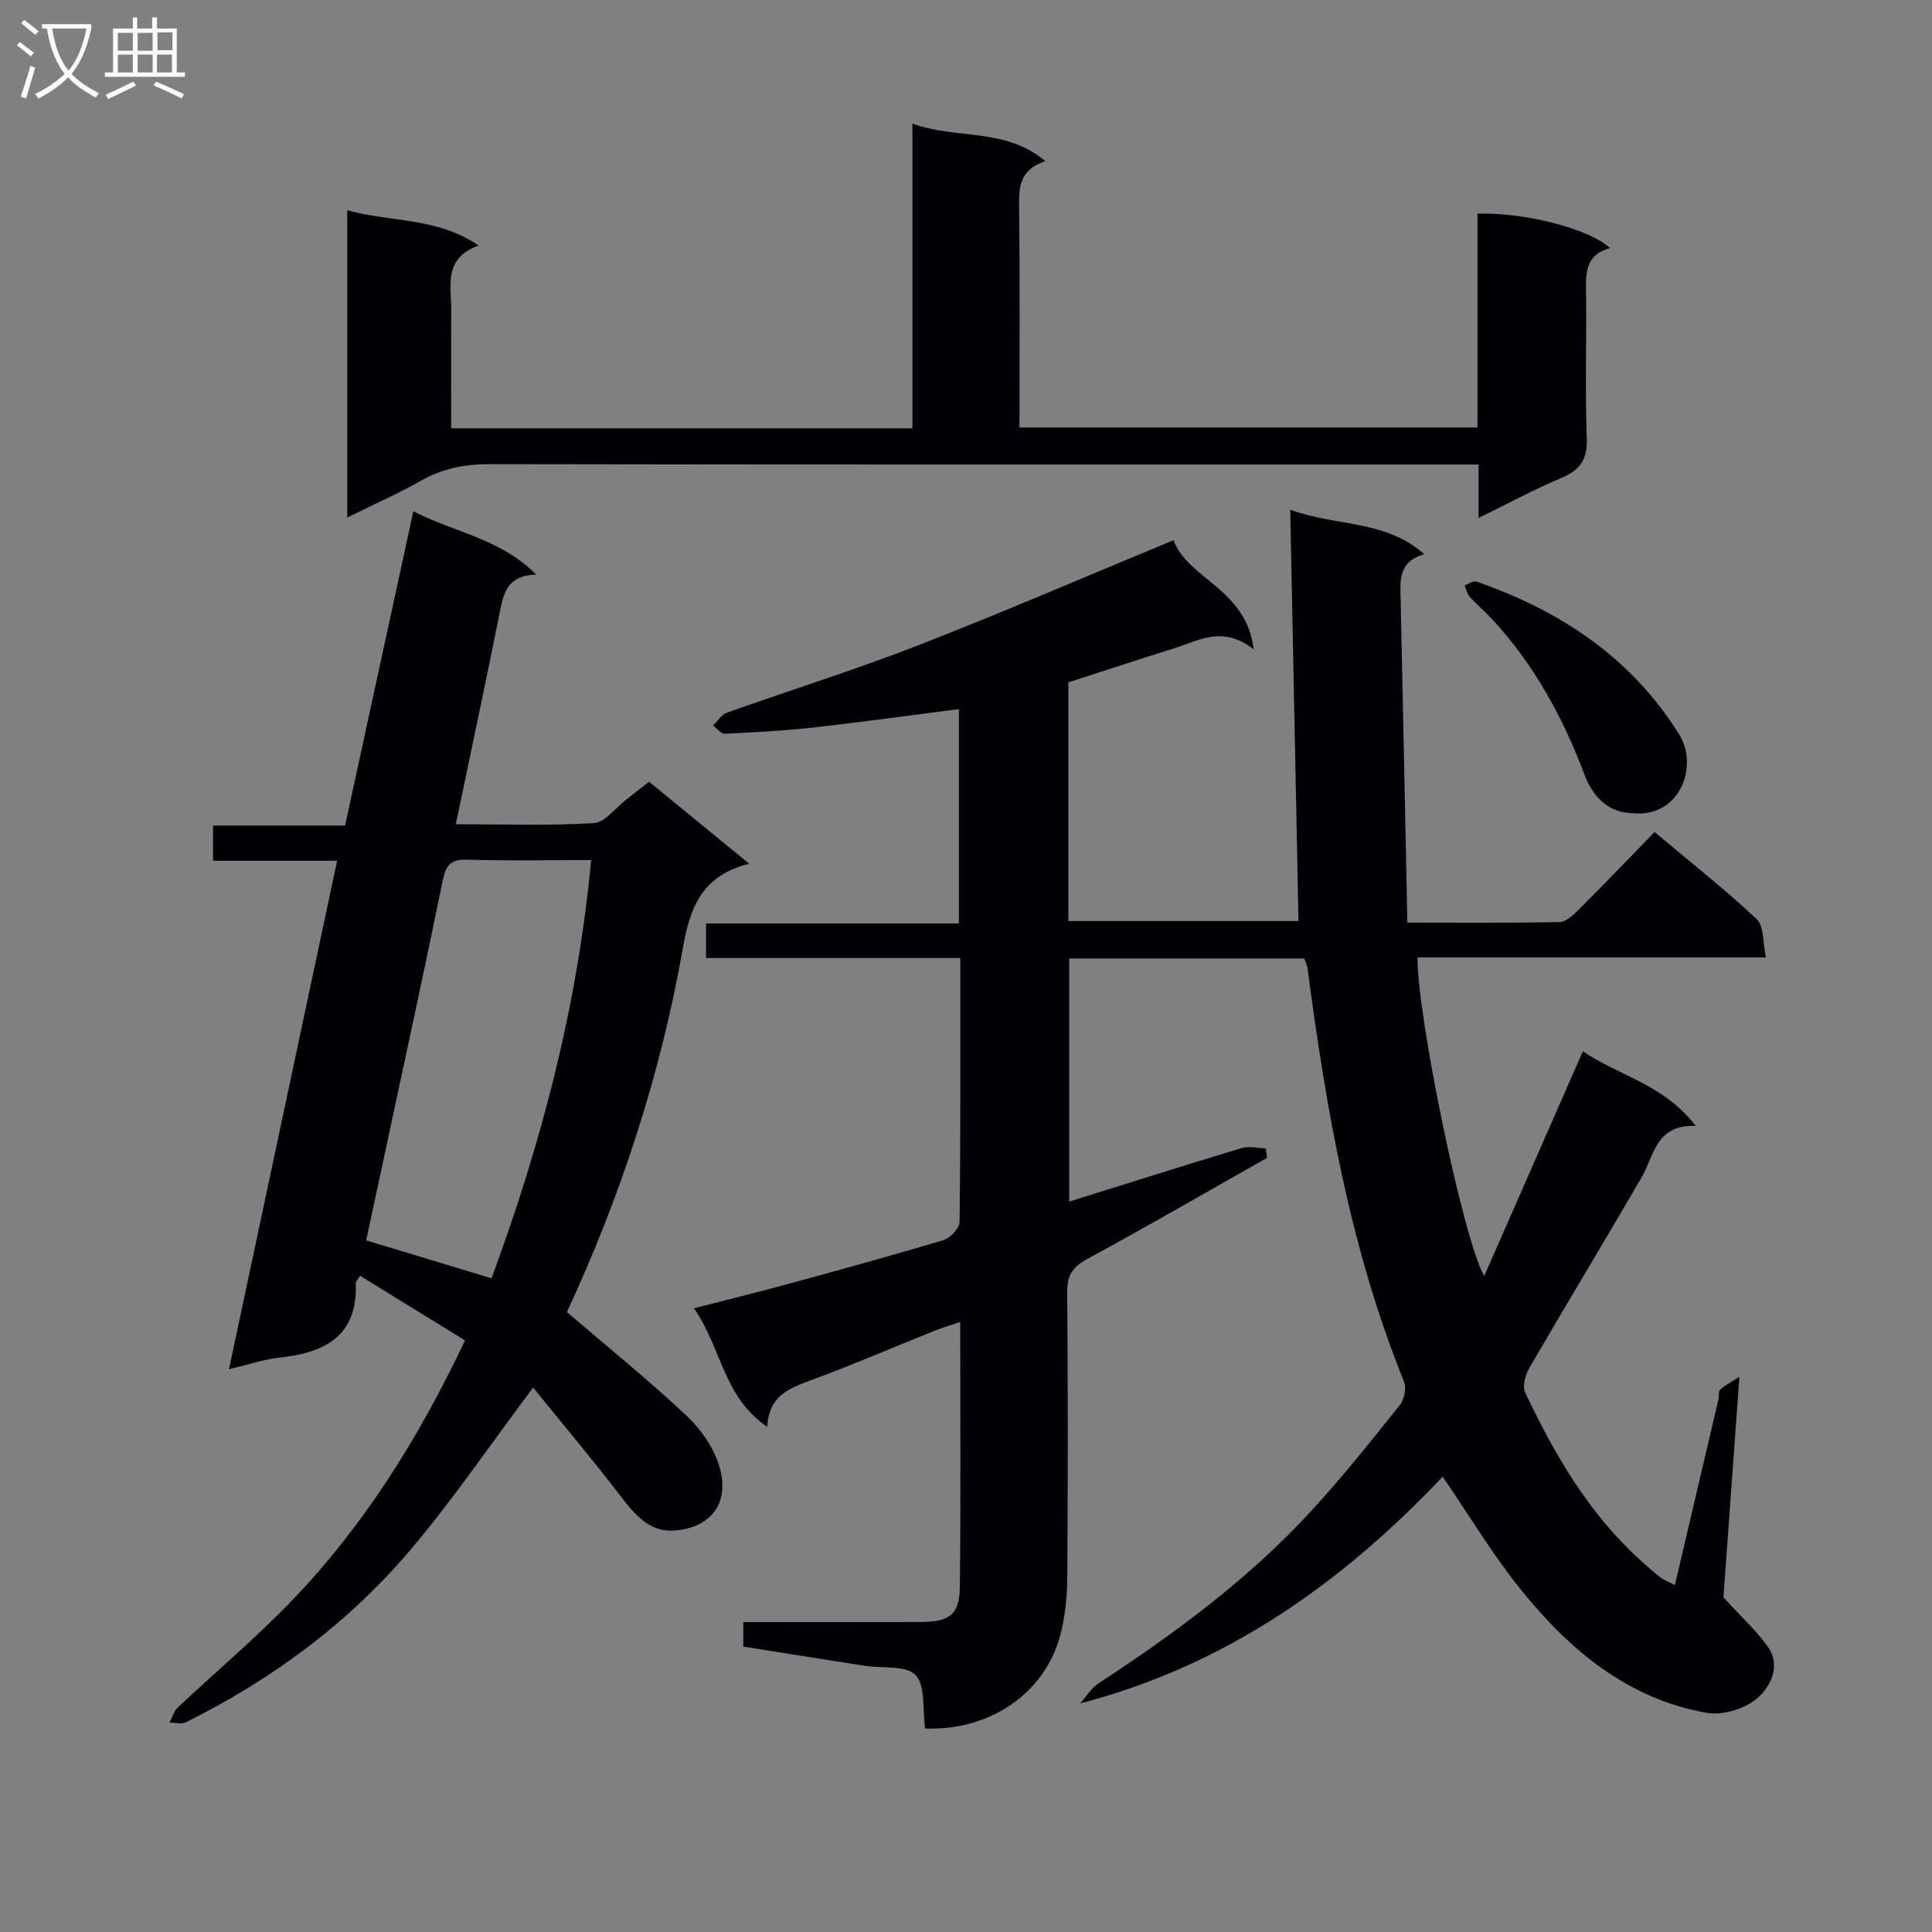 <svg enable-background="new 0 0 400 400" viewBox="0 0 400 400" xmlns="http://www.w3.org/2000/svg"><rect x="0" y="0" width="400" height="400" fill="#808080" stroke="none"/><g fill="#010104"><path d="m191.54 357.87c-.58-4.07.1-8.9-1.98-11.07-2-2.08-6.88-1.35-10.48-1.91-8.34-1.3-16.67-2.63-25.19-3.98 0-1.74 0-3.15 0-5.08 12.37 0 24.5.03 36.63-.01 6.14-.02 8.14-1.5 8.21-7.42.21-17.99.07-35.98.07-54.7-2.11.72-3.79 1.21-5.41 1.86-8.48 3.4-16.88 7.02-25.45 10.19-4.53 1.67-8.77 3.2-9.09 9.65-9.12-6.15-9.45-16.37-15.18-24.53 7.04-1.81 13.09-3.29 19.09-4.93 10.88-2.97 21.76-5.94 32.55-9.18 1.42-.43 3.35-2.46 3.36-3.77.22-17.98.15-35.96.15-54.64-17.68 0-35.05 0-52.64 0 0-2.64 0-4.58 0-7.16h52.35c0-15.19 0-29.77 0-44.38-10.16 1.3-20.11 2.69-30.09 3.81-6.1.68-12.25 1-18.39 1.29-.78.04-1.61-1.1-2.41-1.7.93-.9 1.7-2.23 2.8-2.63 13.14-4.69 26.48-8.85 39.47-13.9 17.63-6.86 35-14.37 53.06-21.84 2.83 7.99 15.12 10.01 16.58 22.59-6.44-5.04-11.41-1.78-16.49-.19-7.27 2.27-14.51 4.66-21.87 7.03v49.42h47.65c-.57-28.26-1.13-56.29-1.71-85.15 9.75 3.52 19.73 2.06 27.73 9.2-5.47 1.6-4.96 5.55-4.87 9.44.49 22.08.92 44.17 1.39 66.84 11.28 0 21.39.1 31.5-.12 1.36-.03 2.87-1.47 3.99-2.58 5.18-5.17 10.25-10.47 15.69-16.06 7.35 6.17 14.51 11.83 21.15 18.03 1.51 1.41 1.22 4.76 1.91 7.93-24.66 0-48.4 0-72.13 0-.16 11.69 9.43 58.46 13.81 65.95 6.92-15.77 13.56-30.87 20.42-46.51 7.24 5 16.66 6.74 23.35 15.44-8.28-.28-8.55 6.08-11.15 10.57-7.66 13.22-15.59 26.29-23.26 39.5-.84 1.44-1.51 3.82-.9 5.12 6.15 12.98 13.32 25.31 24.2 35.04 1.24 1.11 2.47 2.24 3.79 3.24.76.58 1.7.92 3.02 1.6 3.07-13.08 6.06-25.8 9.04-38.53.15-.65-.06-1.58.32-1.93.91-.84 2.06-1.41 3.99-2.65-1.2 16.61-2.31 31.99-3.3 45.66 3.74 4.09 6.83 6.89 9.18 10.21 2.86 4.05.49 8.39-2.26 10.74-2.54 2.17-7.15 3.53-10.44 2.95-16.41-2.92-28.46-13.11-38.53-25.64-5.8-7.22-10.59-15.24-16.08-23.25-20.53 21.68-44.51 38.99-75.03 46.94 1.23-1.39 2.24-3.13 3.74-4.12 15.92-10.43 31.19-21.68 44.11-35.76 6.41-6.98 12.33-14.41 18.26-21.82.94-1.17 1.47-3.58.93-4.9-11.15-27.5-16.14-56.41-19.99-85.59-.08-.63-.4-1.23-.68-2.04-16.17 0-32.26 0-48.67 0v50.34c12-3.75 23.85-7.51 35.74-11.09 1.51-.46 3.31.03 4.97.07.09.65.17 1.3.26 1.96-12.39 7.01-24.71 14.15-37.22 20.93-3.06 1.66-4.19 3.4-4.16 6.88.17 19.66.16 39.33.02 59-.03 3.95-.43 8.01-1.4 11.83-3.14 12.16-14.58 20.01-28.03 19.51z"/><path d="m110.37 287.28c-8.93 11.92-16.51 23.08-25.17 33.34-12.9 15.3-28.79 27.06-46.73 35.96-.91.45-2.24.06-3.38.05.57-1.06.91-2.35 1.74-3.13 7.75-7.3 15.94-14.18 23.33-21.83 15.16-15.69 26.57-33.99 36.12-54.15-7.37-4.54-14.53-8.95-21.74-13.39-.42.74-.9 1.17-.88 1.59.39 11.11-6.6 14.38-16 15.39-3.08.33-6.08 1.38-10.25 2.37 7.53-35.38 14.89-69.99 22.39-105.27-8.7 0-17.07 0-25.69 0 0-2.68 0-4.75 0-7.29h27.34c4.71-21.7 9.34-43.02 14.13-65.07 8.42 4.38 17.92 5.58 25.44 13.11-6.15.16-6.79 4.04-7.61 8.1-2.86 14.3-5.91 28.57-9.04 43.59 9.81 0 19.21.33 28.56-.23 2.34-.14 4.51-3.18 6.74-4.89 1.56-1.2 3.1-2.42 4.71-3.68 6.78 5.55 13.32 10.91 20.74 16.98-9.79 2.43-12.26 9.04-13.72 17.34-4.64 26.43-13.01 51.77-24.03 75.48 8.51 7.29 16.91 14.08 24.76 21.45 2.99 2.8 5.67 6.67 6.82 10.55 2.19 7.42-1.63 12.62-9.27 13.23-5.12.41-8.2-3.24-11.15-7.07-5.85-7.64-12.04-14.99-18.16-22.53zm12.02-109.21c-9.04 0-17.35.18-25.64-.09-3.42-.11-4.44 1.14-5.09 4.32-3.74 18.34-7.74 36.64-11.65 54.95-1.41 6.59-2.83 13.18-4.2 19.56 9 2.72 17.33 5.24 25.96 7.85 10.28-27.85 17.79-56.27 20.62-86.59z"/><path d="m71.89 107.15c0-21.34 0-42.07 0-63.63 9.04 2.55 18.48 1.39 27.2 7.31-7.35 2.64-5.64 8.34-5.67 13.39-.05 8.12-.01 16.23-.01 24.46h95.5c0-20.97 0-41.7 0-63.08 9.15 3.31 19.17.75 27.52 7.76-5.53 1.81-5.48 5.61-5.43 9.78.17 14.98.07 29.97.07 45.37h94.83c0-14.81 0-29.56 0-44.27 9.74-.32 23.11 3.11 27.44 7.12-5.45 1.47-5 5.67-4.96 9.87.11 9.83-.23 19.67.15 29.48.17 4.39-1.35 6.6-5.26 8.24-5.64 2.37-11.04 5.3-17.15 8.29 0-3.8 0-7.02 0-11.07-2.53 0-4.61 0-6.69 0-65.97 0-131.95.04-197.92-.08-5.15-.01-9.75.85-14.24 3.38-4.86 2.74-9.98 5.01-15.38 7.68z"/><path d="m338.16 168.37c-5.39-.05-8.47-3.65-10.11-8-4.44-11.77-10.32-22.59-18.86-31.89-1.56-1.7-3.34-3.2-4.89-4.91-.55-.61-.72-1.57-1.06-2.37.82-.28 1.79-1.01 2.43-.79 17.41 6.04 32.15 15.8 42.02 31.71 4.04 6.52.09 17.18-9.53 16.25z"/></g><path d="m6.4 11.7c-1-.8-1.9-1.6-2.9-2.3l.6-.7c.9.7 1.9 1.4 2.9 2.2zm-2.1 8.3c.7-2.1 1.4-4.2 2-6.4.2.1.6.3 1 .4-.7 2.3-1.3 4.4-1.9 6.4zm3-12.8c-1.1-.9-2.1-1.7-2.9-2.4l.6-.7c1 .8 2 1.5 3 2.4zm1.4-1.3v-.9h10.2v.9c-.9 4.2-2.3 7.3-4.1 9.4 1.3 1.4 3.2 2.7 5.7 4-.2.2-.4.5-.7.9-2.5-1.4-4.4-2.7-5.7-4.2-1.4 1.5-3.5 3-6.1 4.4 0 0 0 0-.1-.1-.3-.4-.5-.7-.7-.8 2.7-1.3 4.7-2.8 6.2-4.2-1.8-2.2-3-5.3-3.7-9.4zm9.2 0h-7.1c.6 3.8 1.7 6.7 3.4 8.7 1.7-2 2.9-4.8 3.7-8.7z" fill="#fbfafa"/><path d="m31.6 3.6h.9v2.3h4.1v9.1h1.7v.9h-16.6v-.9h1.7v-9.1h4.1v-2.3h.9v2.3h3.1v-2.3zm-4 13.3.6.8c-1.9.9-3.8 1.9-5.8 2.8-.2-.3-.3-.6-.5-.9 2-.9 3.9-1.8 5.7-2.7zm-3.2-10.1v3.7h3.1v-3.7zm0 4.5v3.7h3.1v-3.7zm4.1-4.5v3.7h3.1v-3.7zm0 4.5v3.7h3.1v-3.7zm9.1 9.1c-2.1-1.1-4.1-2-5.8-2.7l.5-.8c2.2.9 4.1 1.8 5.8 2.6zm-1.9-13.7h-3.1v3.7h3.1v-3.6zm-3.2 4.6v3.7h3.1v-3.7z" fill="#fbfafa"/></svg>